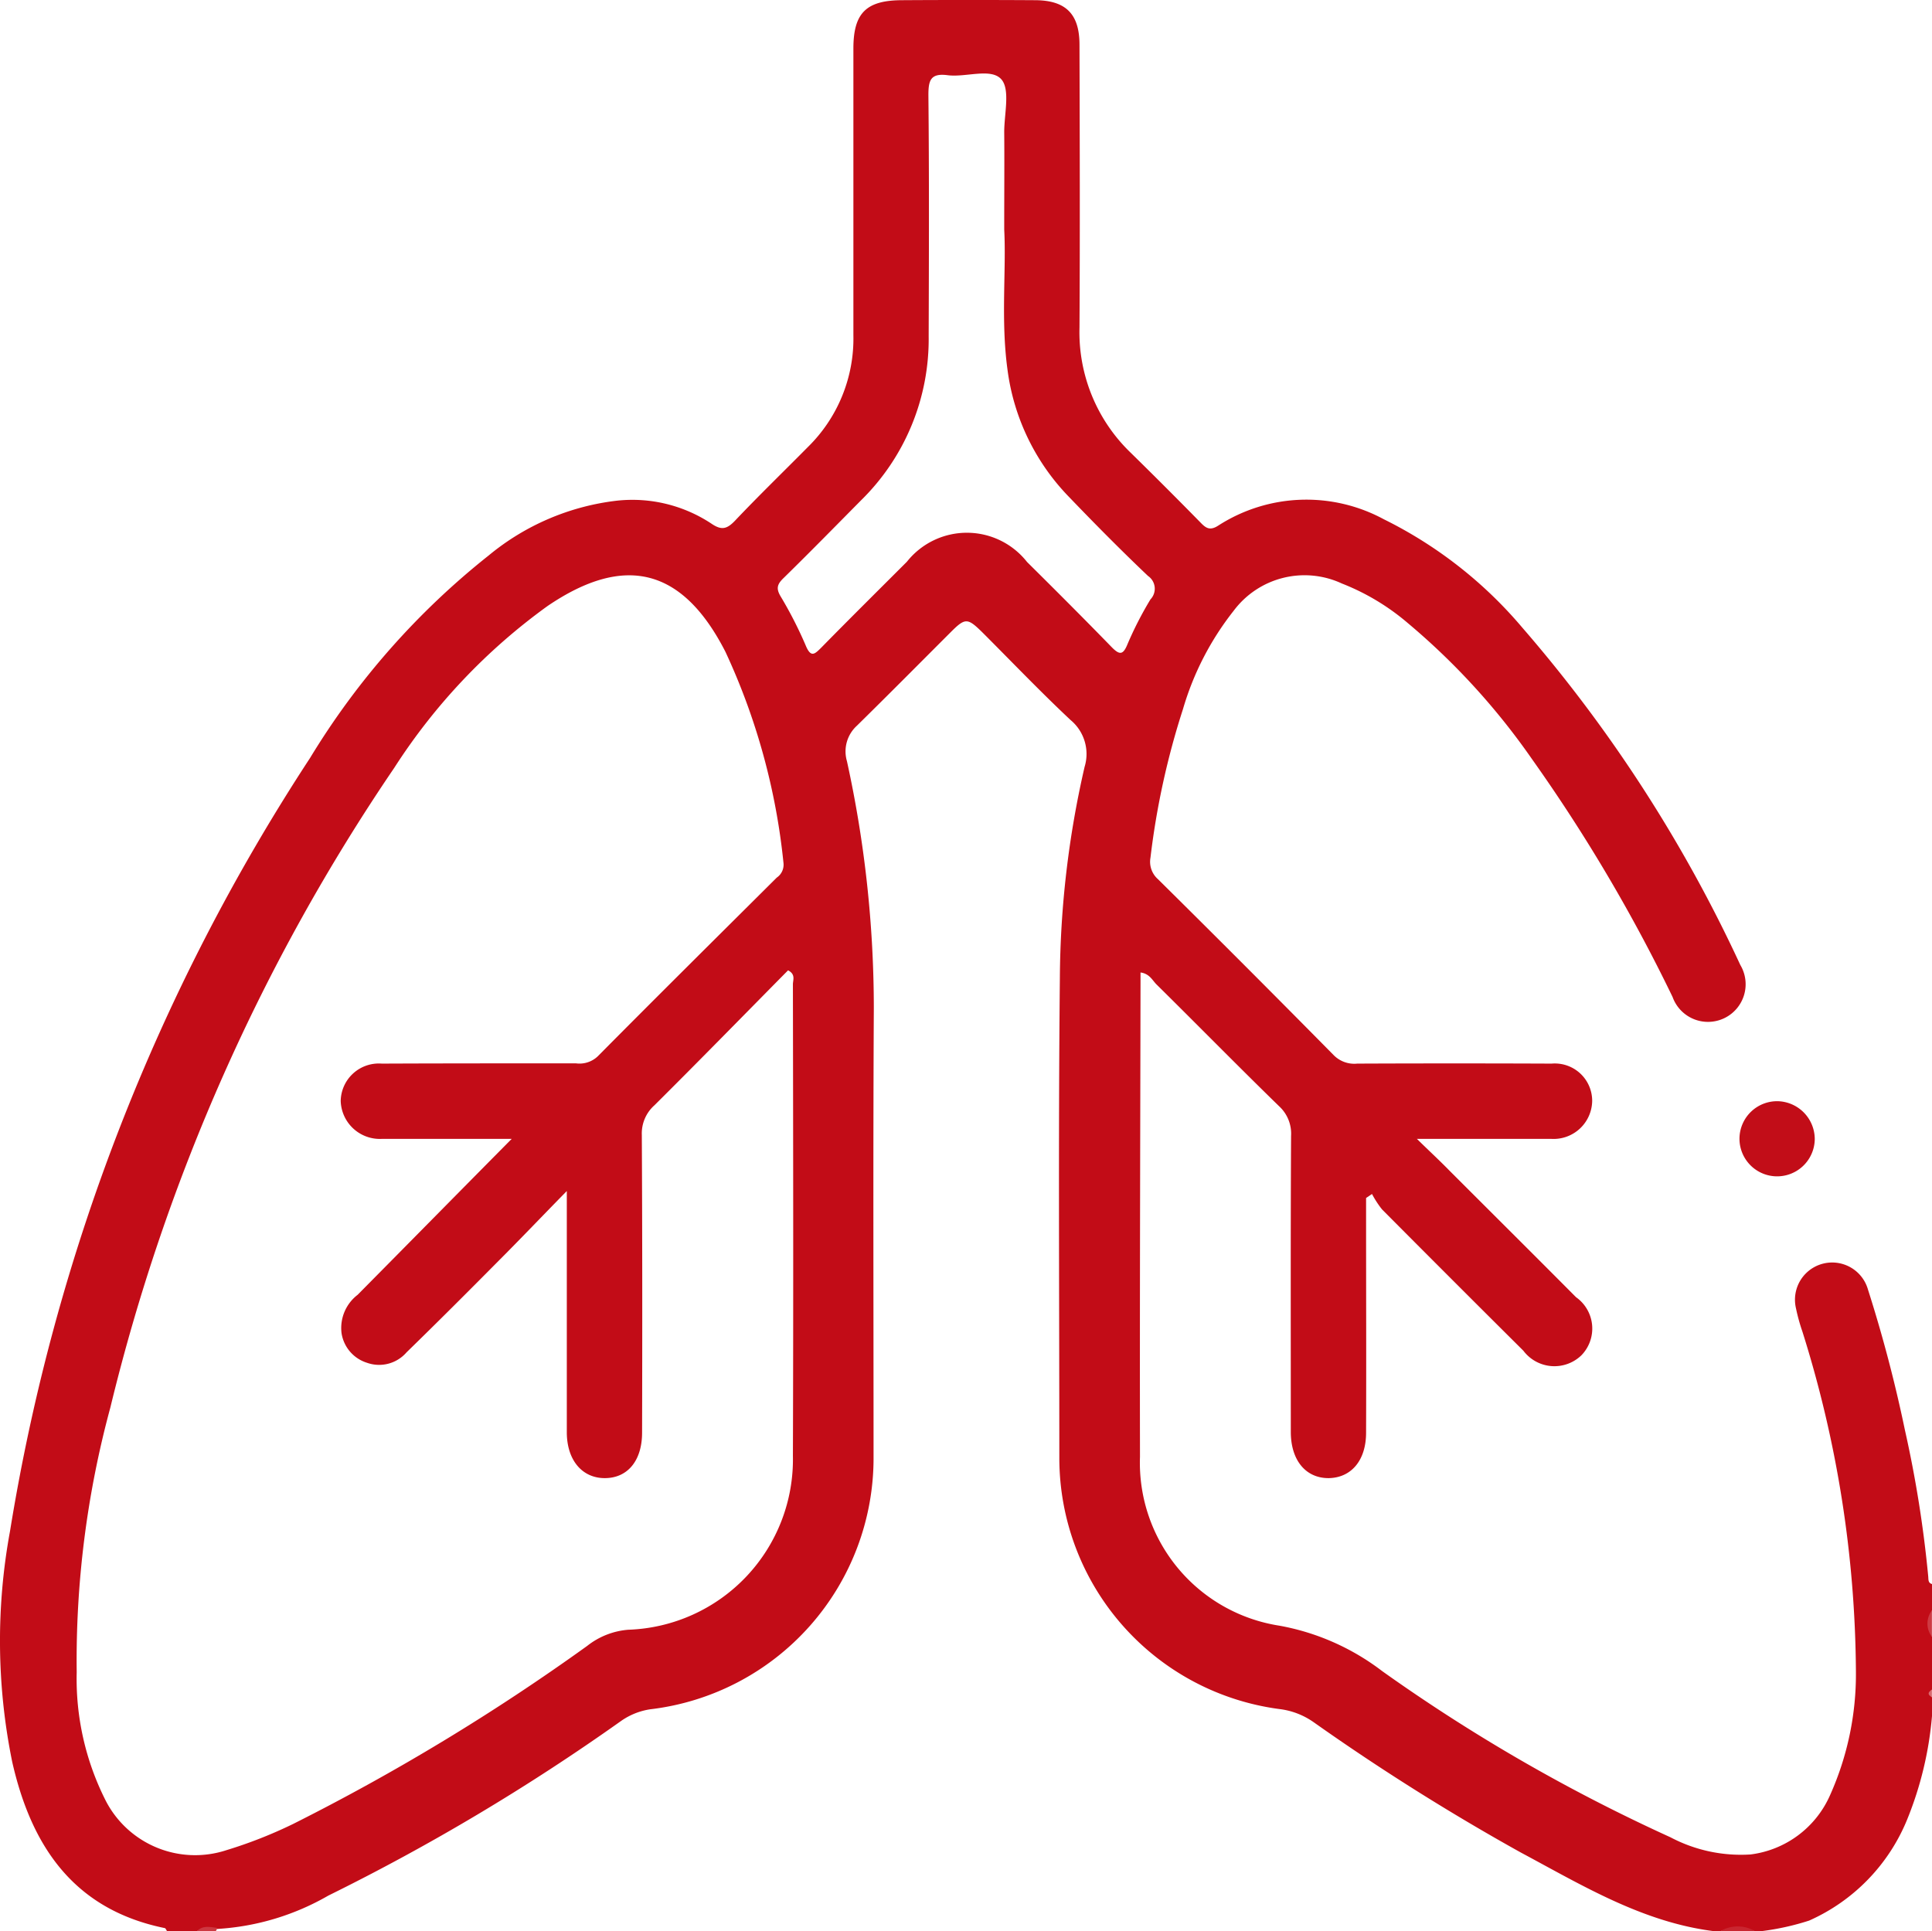 <svg xmlns="http://www.w3.org/2000/svg" width="71.863" height="71.837" viewBox="0 0 71.863 71.837">
  <g id="Group_1854" data-name="Group 1854" transform="translate(-1234.107 -479.433)">
    <path id="Path_2367" data-name="Path 2367" d="M1305.97,538.36c-.15-.04-.13-.17-.14-.28a43.675,43.675,0,0,0-.87-5.46,51.809,51.809,0,0,0-1.37-5.21,1.384,1.384,0,0,0-2.68.69,7.038,7.038,0,0,0,.24.87,42.886,42.886,0,0,1,1.99,12.62,11.005,11.005,0,0,1-.96,4.62,3.738,3.738,0,0,1-2.96,2.21,5.606,5.606,0,0,1-2.98-.64,64.547,64.547,0,0,1-10.72-6.18,8.9,8.9,0,0,0-3.82-1.69,6.132,6.132,0,0,1-5.19-6.28c-.01-5.87.01-11.74.02-17.61v-.41c.32.04.43.27.58.43,1.53,1.51,3.04,3.05,4.58,4.55a1.385,1.385,0,0,1,.44,1.1c-.02,3.67-.01,7.34-.01,11.01,0,1.06.56,1.73,1.42,1.72.84-.02,1.38-.67,1.38-1.69.01-2.69,0-5.38,0-8.06V524c.07-.05.15-.1.22-.15a3.713,3.713,0,0,0,.37.57q2.625,2.64,5.26,5.26a1.445,1.445,0,0,0,2.16.17,1.428,1.428,0,0,0-.2-2.16c-1.56-1.57-3.14-3.14-4.71-4.71-.35-.36-.72-.7-1.21-1.18h5a1.436,1.436,0,0,0,1.52-1.41,1.39,1.39,0,0,0-1.51-1.39q-3.615-.015-7.23,0a1.075,1.075,0,0,1-.87-.31q-3.255-3.3-6.54-6.55a.861.861,0,0,1-.28-.8,29.035,29.035,0,0,1,1.21-5.53,10.747,10.747,0,0,1,1.88-3.65,3.291,3.291,0,0,1,4.03-1.02,8.59,8.59,0,0,1,2.45,1.47,25.818,25.818,0,0,1,4.62,5.06,61.414,61.414,0,0,1,5.23,8.85,1.4,1.4,0,1,0,2.52-1.19,53.286,53.286,0,0,0-8.11-12.55,16.04,16.04,0,0,0-5.15-4.03,6.052,6.052,0,0,0-6.15.23c-.32.21-.47.1-.68-.12q-1.275-1.3-2.58-2.58a6.217,6.217,0,0,1-1.91-4.66c.02-3.5.01-7.01,0-10.52,0-1.15-.51-1.66-1.67-1.66-1.64-.01-3.28-.01-4.91,0-1.35,0-1.83.47-1.83,1.8v10.67a5.652,5.652,0,0,1-1.7,4.16c-.9.91-1.83,1.81-2.71,2.74-.29.3-.49.36-.86.11a5.328,5.328,0,0,0-3.54-.86,9.133,9.133,0,0,0-4.76,2.04,28.433,28.433,0,0,0-6.64,7.53,74.062,74.062,0,0,0-11.16,28.76,22.517,22.517,0,0,0,.08,8.58c.71,3.14,2.29,5.5,5.68,6.19.03.01.05.07.08.11h1.12c.24-.15.51-.04.76-.08a9.369,9.369,0,0,0,4.12-1.24,79.7,79.7,0,0,0,10.88-6.49,2.54,2.54,0,0,1,1.09-.44,9.41,9.41,0,0,0,8.31-9.4c0-5.57-.02-11.13.01-16.69a42.949,42.949,0,0,0-1-9.18,1.292,1.292,0,0,1,.37-1.32c1.17-1.15,2.32-2.31,3.48-3.47.55-.55.63-.55,1.19,0,1.09,1.09,2.16,2.21,3.28,3.26a1.641,1.641,0,0,1,.52,1.74,35.826,35.826,0,0,0-.92,7.85c-.06,5.96-.02,11.92-.02,17.88a9.421,9.421,0,0,0,8.18,9.32,2.785,2.785,0,0,1,1.28.49,84.488,84.488,0,0,0,7.71,4.85c2.28,1.22,4.51,2.58,7.15,2.92h.28a2.25,2.25,0,0,1,1.26,0h.28a9.616,9.616,0,0,0,1.75-.39,7.014,7.014,0,0,0,3.65-3.77,13.135,13.135,0,0,0,.92-3.84v-.7a.179.179,0,0,1,0-.28v-1.97a1.379,1.379,0,0,1,0-.98Zm-42.37-22.31c.01,5.85.02,11.69,0,17.54a6.339,6.339,0,0,1-6.12,6.47,2.817,2.817,0,0,0-1.53.6,80.755,80.755,0,0,1-10.95,6.63,16.881,16.881,0,0,1-2.47.97,3.74,3.74,0,0,1-4.48-1.82,10.028,10.028,0,0,1-1.09-4.8,35.955,35.955,0,0,1,1.25-9.84,72.8,72.8,0,0,1,10.56-23.8,22.223,22.223,0,0,1,5.7-6.02c2.88-1.96,5.03-1.41,6.62,1.7a24.453,24.453,0,0,1,2.16,7.86.58.58,0,0,1-.25.54c-2.22,2.21-4.44,4.41-6.65,6.64a.984.984,0,0,1-.82.27c-2.41,0-4.81,0-7.22.01a1.418,1.418,0,0,0-1.53,1.39,1.457,1.457,0,0,0,1.53,1.41h4.83c-1.96,1.98-3.84,3.89-5.73,5.8a1.558,1.558,0,0,0-.6,1.42,1.371,1.371,0,0,0,.95,1.11,1.349,1.349,0,0,0,1.47-.39c1.14-1.11,2.26-2.23,3.38-3.36.82-.82,1.62-1.66,2.58-2.64v8.97c0,1.05.58,1.72,1.43,1.71s1.37-.67,1.37-1.69c.01-3.69.01-7.39-.01-11.08a1.4,1.4,0,0,1,.47-1.1c1.67-1.66,3.32-3.35,4.97-5.02C1263.71,515.68,1263.6,515.89,1263.6,516.05Zm12.44-12.64c-.16.39-.29.39-.57.11-1.04-1.07-2.1-2.13-3.16-3.18a2.847,2.847,0,0,0-4.47-.01c-1.06,1.06-2.12,2.11-3.17,3.18-.26.26-.4.41-.6-.08a15.233,15.233,0,0,0-.92-1.8c-.19-.31-.13-.47.11-.7.97-.95,1.92-1.92,2.87-2.88a8.4,8.4,0,0,0,2.52-6.11c.01-2.99.02-5.98-.01-8.97,0-.55.08-.82.71-.74.68.09,1.61-.28,2,.15.34.38.11,1.29.11,1.96.01,1.1,0,2.2,0,3.63.08,1.51-.13,3.36.12,5.2a8.33,8.33,0,0,0,2.31,4.77c.95.99,1.92,1.97,2.92,2.92a.573.573,0,0,1,.09.87A13.279,13.279,0,0,0,1276.04,503.41Z" fill="#c20c17"/>
    <path id="Path_2368" data-name="Path 2368" d="M1298.111,551.267a1.259,1.259,0,0,1,1.263,0Z" fill="#c92630"/>
    <path id="Path_2369" data-name="Path 2369" d="M1305.967,540.323a.808.808,0,0,1,0-.982Z" fill="#ce3a43"/>
    <path id="Path_2370" data-name="Path 2370" d="M1242.181,551.151a.346.346,0,0,1-.042.116h-.7C1241.657,551.047,1241.923,551.121,1242.181,551.151Z" fill="#cd3841"/>
    <path id="Path_2371" data-name="Path 2371" d="M1305.967,542.568c-.177-.094-.15-.187,0-.281Z" fill="#d9696f"/>
    <path id="Path_2372" data-name="Path 2372" d="M1301.609,521.807a1.4,1.4,0,1,1-2.8-.027,1.4,1.4,0,0,1,1.443-1.381A1.414,1.414,0,0,1,1301.609,521.807Z" fill="#c20d18"/>
  </g>
</svg>
